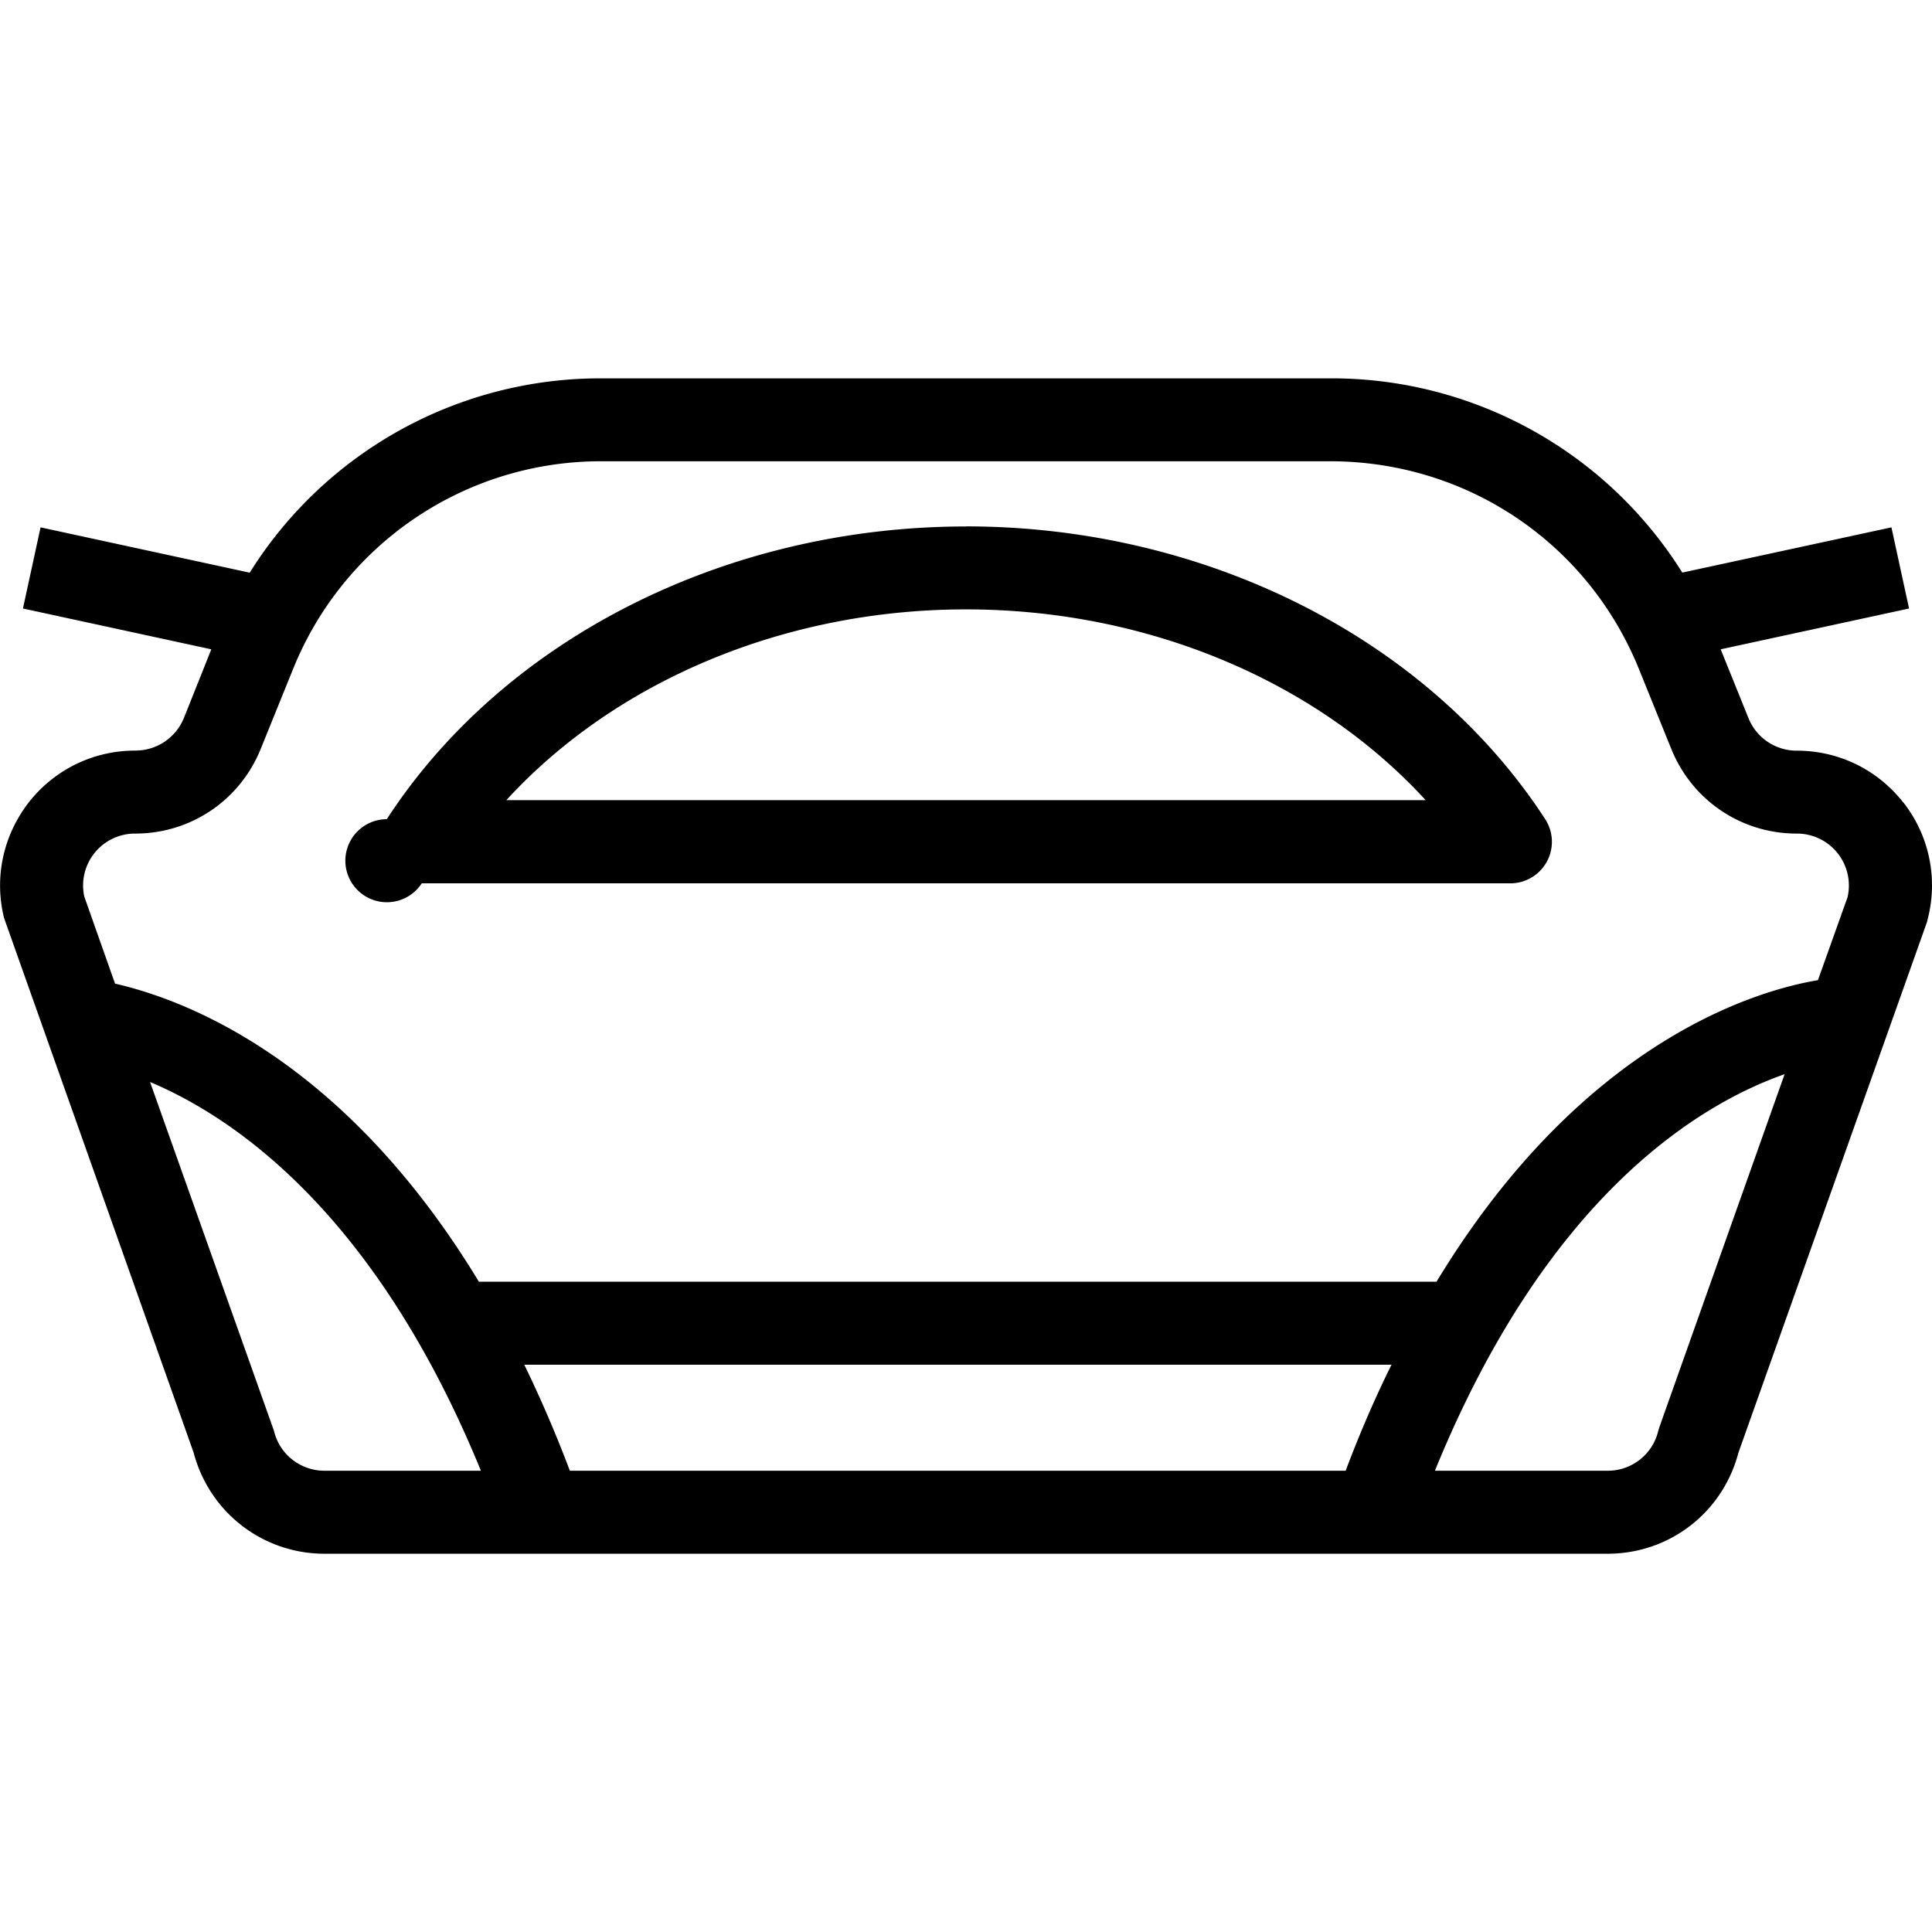 <svg xmlns="http://www.w3.org/2000/svg" width="32" height="32" viewBox="0 0 24 24">
    <path d="M23.64 9.965c-.32-.406-.8-.64-1.32-.64a.645.645 0 0 1-.601-.407l-.344-.852 2.34-.507-.219-1.008-2.598.562A5.137 5.137 0 0 0 16.523 4.7H7.477a5.137 5.137 0 0 0-4.375 2.414L.504 6.551.285 7.559l2.34.507-.34.852a.65.65 0 0 1-.605.406c-.52 0-1 .235-1.32.64-.32.411-.434.934-.31 1.438l2.356 6.645c.196.742.86 1.254 1.625 1.254H19.97c.77 0 1.43-.512 1.625-1.254l2.343-6.594.012-.05a1.669 1.669 0 0 0-.308-1.438zM4.032 18.27a.644.644 0 0 1-.629-.497l-1.539-4.332c1.059.446 2.805 1.641 4.11 4.829zm3.047 0c-.18-.477-.371-.915-.566-1.317h10.773c-.2.402-.39.84-.57 1.317zm13.535-.543l-.015.05a.644.644 0 0 1-.63.493h-2.144c1.41-3.461 3.328-4.57 4.344-4.926zm2.34-6.59l-.371 1.039c-.703.117-2.898.71-4.738 3.746H5.949c-1.676-2.766-3.648-3.504-4.52-3.703l-.382-1.082a.645.645 0 0 1 .633-.782c.691 0 1.3-.414 1.558-1.05l.399-.985a4.121 4.121 0 0 1 3.84-2.59h9.046c1.7 0 3.207 1.016 3.84 2.59l.399.985c.258.636.867 1.05 1.558 1.05a.645.645 0 0 1 .633.781zm0 0"/>
    <path d="M12 6.54c-2.98 0-5.738 1.394-7.195 3.636a.516.516 0 1 0 .434.797h13.523a.516.516 0 0 0 .433-.797C17.738 7.934 14.98 6.539 12 6.539zM6.29 9.94c1.355-1.48 3.456-2.37 5.71-2.37s4.355.89 5.71 2.37zm0 0"/>
</svg>
